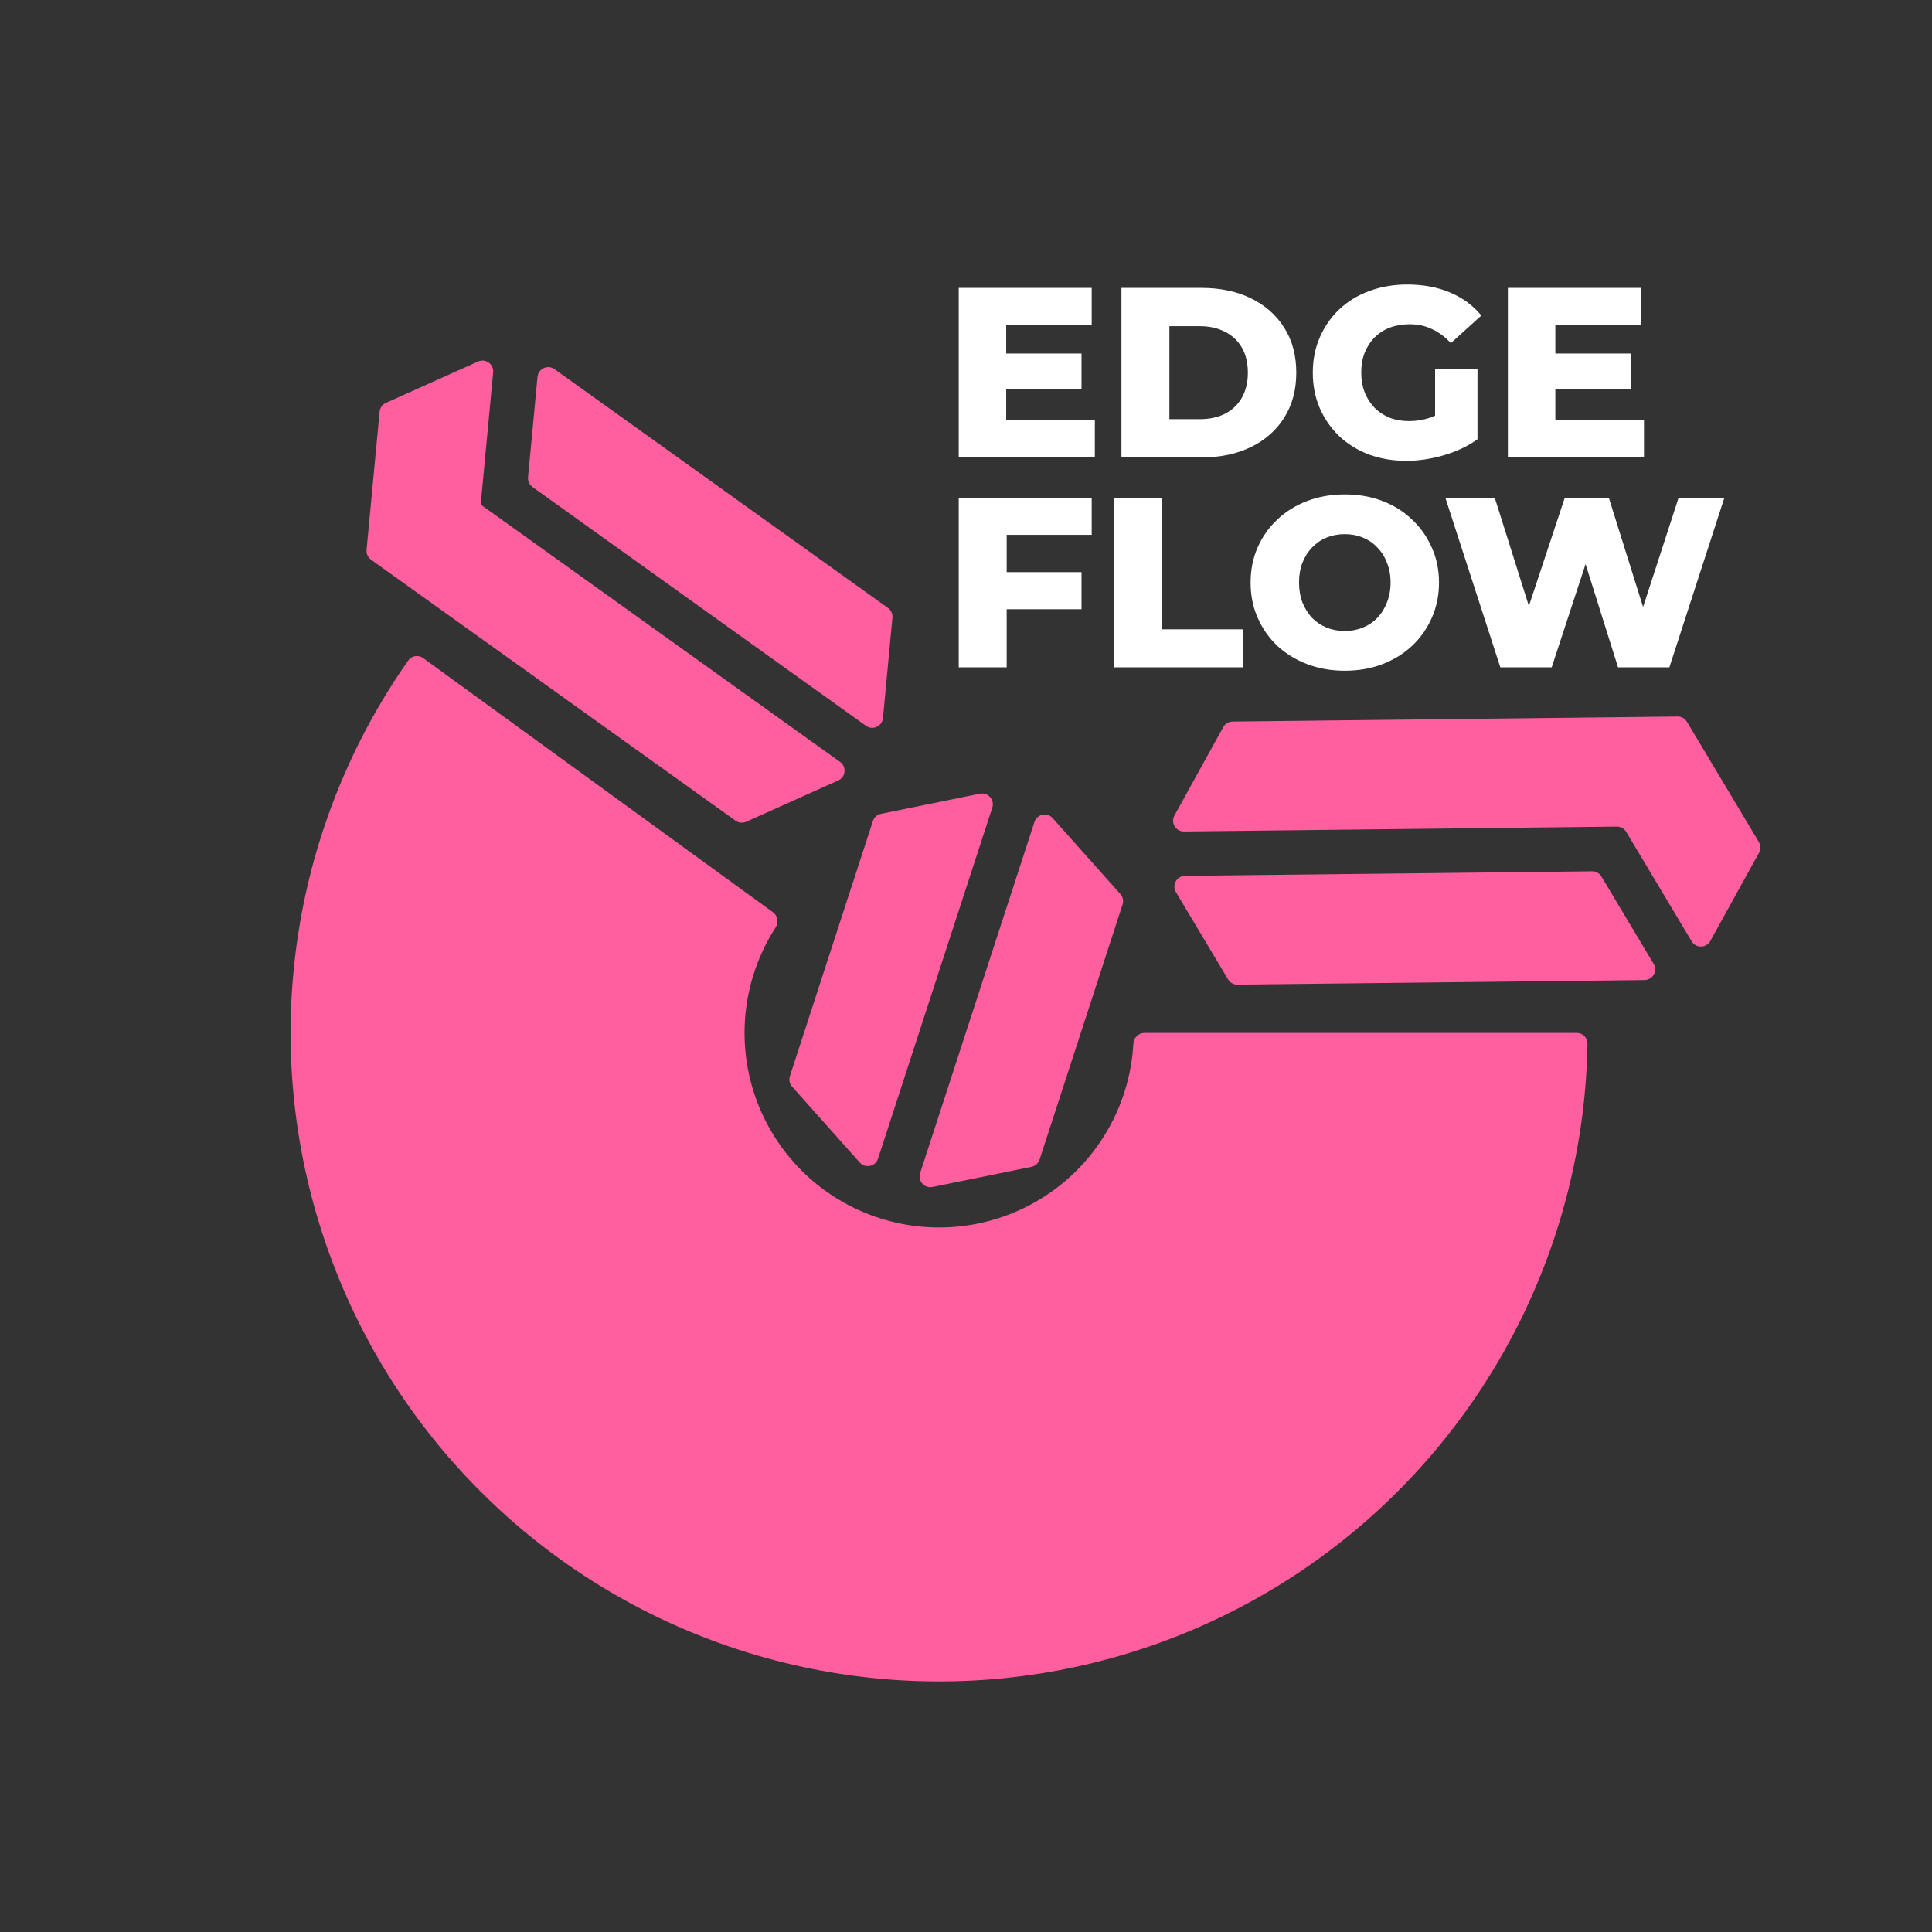 <svg width="359" height="359" viewBox="0 0 359 359" fill="none" xmlns="http://www.w3.org/2000/svg">
<rect x="0" y="0" width="359" height="359" fill="#333333" stroke="none"/>
<path fill-rule="evenodd" clip-rule="evenodd" d="M89.355 93.381C89.333 93.614 89.436 93.84 89.626 93.976V93.976L156.1 141.575C157.354 142.473 157.162 144.394 155.754 145.026L138.664 152.698C138.015 152.989 137.26 152.914 136.681 152.499L68.941 103.994C68.362 103.579 68.047 102.888 68.114 102.179L70.54 76.499C70.607 75.782 71.055 75.157 71.712 74.863L88.829 67.178C90.228 66.551 91.784 67.665 91.639 69.191L89.355 93.381ZM160.913 134.866C162.168 135.765 163.924 134.964 164.069 133.428L165.827 114.777C165.894 114.069 165.579 113.378 165 112.964L103.033 68.591C101.779 67.693 100.022 68.494 99.878 70.03L98.119 88.68C98.052 89.389 98.367 90.08 98.946 90.494L160.913 134.866ZM311.727 133.146C312.438 133.138 313.101 133.508 313.466 134.119L326.825 156.459C327.191 157.07 327.204 157.829 326.86 158.453L317.806 174.853C317.06 176.203 315.13 176.237 314.338 174.912L302.175 154.571C301.809 153.961 301.147 153.59 300.436 153.598L220.005 154.506C218.472 154.523 217.491 152.881 218.231 151.539L227.3 135.112C227.648 134.481 228.309 134.087 229.029 134.079L311.727 133.146ZM229.939 182.963C229.228 182.971 228.566 182.6 228.201 181.99L218.507 165.78C217.715 164.455 218.658 162.771 220.201 162.754L295.838 161.905C296.549 161.897 297.212 162.268 297.577 162.879L307.27 179.089C308.062 180.413 307.119 182.098 305.576 182.115L229.939 182.963ZM191.665 216.819C192.371 216.675 192.945 216.163 193.168 215.478L208.591 168.076C208.811 167.399 208.655 166.657 208.181 166.126L195.611 152.03C194.583 150.878 192.694 151.274 192.216 152.742L170.977 217.983C170.503 219.44 171.776 220.868 173.278 220.562L191.665 216.819ZM162.198 152.567C162.421 151.882 162.995 151.37 163.701 151.226L182.089 147.483C183.59 147.177 184.864 148.604 184.389 150.062L163.15 215.303C162.673 216.77 160.783 217.167 159.756 216.015L147.185 201.919C146.712 201.388 146.556 200.645 146.776 199.969L162.198 152.567ZM294.983 193.938C295.002 192.834 294.105 191.938 293 191.938H212.65C211.545 191.938 210.656 192.834 210.595 193.937C210.317 198.952 208.997 203.862 206.71 208.35C204.12 213.433 200.364 217.831 195.748 221.184C191.133 224.537 185.79 226.751 180.155 227.643C174.521 228.536 168.755 228.082 163.329 226.319C157.903 224.556 152.972 221.534 148.938 217.5C144.904 213.466 141.882 208.535 140.119 203.109C138.356 197.684 137.903 191.918 138.795 186.283C139.583 181.308 141.401 176.56 144.124 172.34C144.723 171.411 144.53 170.163 143.636 169.514L78.632 122.286C77.738 121.636 76.486 121.834 75.851 122.738C65.324 137.745 58.354 154.965 55.484 173.088C52.509 191.87 54.021 211.089 59.898 229.175C65.774 247.26 75.847 263.698 89.294 277.145C102.74 290.591 119.178 300.664 137.263 306.541C155.349 312.417 174.568 313.929 193.35 310.955C212.132 307.98 229.944 300.602 245.328 289.425C260.713 278.247 273.233 263.588 281.866 246.644C290.197 230.295 294.679 212.267 294.983 193.938Z" fill="#FF5F9E"/>
<path d="M186.34 65.695H200.965V72.355H186.34V65.695ZM186.97 78.115H203.44V85H178.15V53.5H202.855V60.385H186.97V78.115ZM208.384 85V53.5H223.279C226.759 53.5 229.819 54.145 232.459 55.435C235.099 56.725 237.154 58.54 238.624 60.88C240.124 63.22 240.874 66.01 240.874 69.25C240.874 72.46 240.124 75.25 238.624 77.62C237.154 79.96 235.099 81.775 232.459 83.065C229.819 84.355 226.759 85 223.279 85H208.384ZM217.294 77.89H222.919C224.719 77.89 226.279 77.56 227.599 76.9C228.949 76.21 229.999 75.22 230.749 73.93C231.499 72.61 231.874 71.05 231.874 69.25C231.874 67.42 231.499 65.86 230.749 64.57C229.999 63.28 228.949 62.305 227.599 61.645C226.279 60.955 224.719 60.61 222.919 60.61H217.294V77.89ZM261.312 85.63C258.822 85.63 256.512 85.24 254.382 84.46C252.252 83.65 250.407 82.51 248.847 81.04C247.317 79.57 246.117 77.845 245.247 75.865C244.377 73.855 243.942 71.65 243.942 69.25C243.942 66.85 244.377 64.66 245.247 62.68C246.117 60.67 247.332 58.93 248.892 57.46C250.452 55.99 252.297 54.865 254.427 54.085C256.587 53.275 258.942 52.87 261.492 52.87C264.462 52.87 267.117 53.365 269.457 54.355C271.797 55.345 273.732 56.77 275.262 58.63L269.592 63.76C268.512 62.59 267.342 61.72 266.082 61.15C264.852 60.55 263.472 60.25 261.942 60.25C260.592 60.25 259.362 60.46 258.252 60.88C257.142 61.3 256.197 61.915 255.417 62.725C254.637 63.505 254.022 64.45 253.572 65.56C253.152 66.64 252.942 67.87 252.942 69.25C252.942 70.57 253.152 71.785 253.572 72.895C254.022 74.005 254.637 74.965 255.417 75.775C256.197 76.555 257.127 77.17 258.207 77.62C259.317 78.04 260.532 78.25 261.852 78.25C263.172 78.25 264.462 78.04 265.722 77.62C266.982 77.17 268.257 76.42 269.547 75.37L274.542 81.625C272.742 82.915 270.657 83.905 268.287 84.595C265.917 85.285 263.592 85.63 261.312 85.63ZM266.667 80.455V68.575H274.542V81.625L266.667 80.455ZM288.381 65.695H303.006V72.355H288.381V65.695ZM289.011 78.115H305.481V85H280.191V53.5H304.896V60.385H289.011V78.115ZM186.43 106.315H200.965V113.2H186.43V106.315ZM187.06 124H178.15V92.5H202.855V99.385H187.06V124ZM207.022 124V92.5H215.932V116.935H230.962V124H207.022ZM249.889 124.63C247.369 124.63 245.044 124.225 242.914 123.415C240.784 122.605 238.924 121.465 237.334 119.995C235.774 118.495 234.559 116.755 233.689 114.775C232.819 112.795 232.384 110.62 232.384 108.25C232.384 105.88 232.819 103.705 233.689 101.725C234.559 99.745 235.774 98.02 237.334 96.55C238.924 95.05 240.784 93.895 242.914 93.085C245.044 92.275 247.369 91.87 249.889 91.87C252.439 91.87 254.764 92.275 256.864 93.085C258.994 93.895 260.839 95.05 262.399 96.55C263.959 98.02 265.174 99.745 266.044 101.725C266.944 103.705 267.394 105.88 267.394 108.25C267.394 110.62 266.944 112.81 266.044 114.82C265.174 116.8 263.959 118.525 262.399 119.995C260.839 121.465 258.994 122.605 256.864 123.415C254.764 124.225 252.439 124.63 249.889 124.63ZM249.889 117.25C251.089 117.25 252.199 117.04 253.219 116.62C254.269 116.2 255.169 115.6 255.919 114.82C256.699 114.01 257.299 113.05 257.719 111.94C258.169 110.83 258.394 109.6 258.394 108.25C258.394 106.87 258.169 105.64 257.719 104.56C257.299 103.45 256.699 102.505 255.919 101.725C255.169 100.915 254.269 100.3 253.219 99.88C252.199 99.46 251.089 99.25 249.889 99.25C248.689 99.25 247.564 99.46 246.514 99.88C245.494 100.3 244.594 100.915 243.814 101.725C243.064 102.505 242.464 103.45 242.014 104.56C241.594 105.64 241.384 106.87 241.384 108.25C241.384 109.6 241.594 110.83 242.014 111.94C242.464 113.05 243.064 114.01 243.814 114.82C244.594 115.6 245.494 116.2 246.514 116.62C247.564 117.04 248.689 117.25 249.889 117.25ZM278.791 124L268.576 92.5H277.756L286.351 119.77H281.716L290.761 92.5H298.951L307.501 119.77H303.046L311.911 92.5H320.416L310.201 124H300.661L293.371 100.825H295.936L288.331 124H278.791Z" fill="white"/>
</svg>
